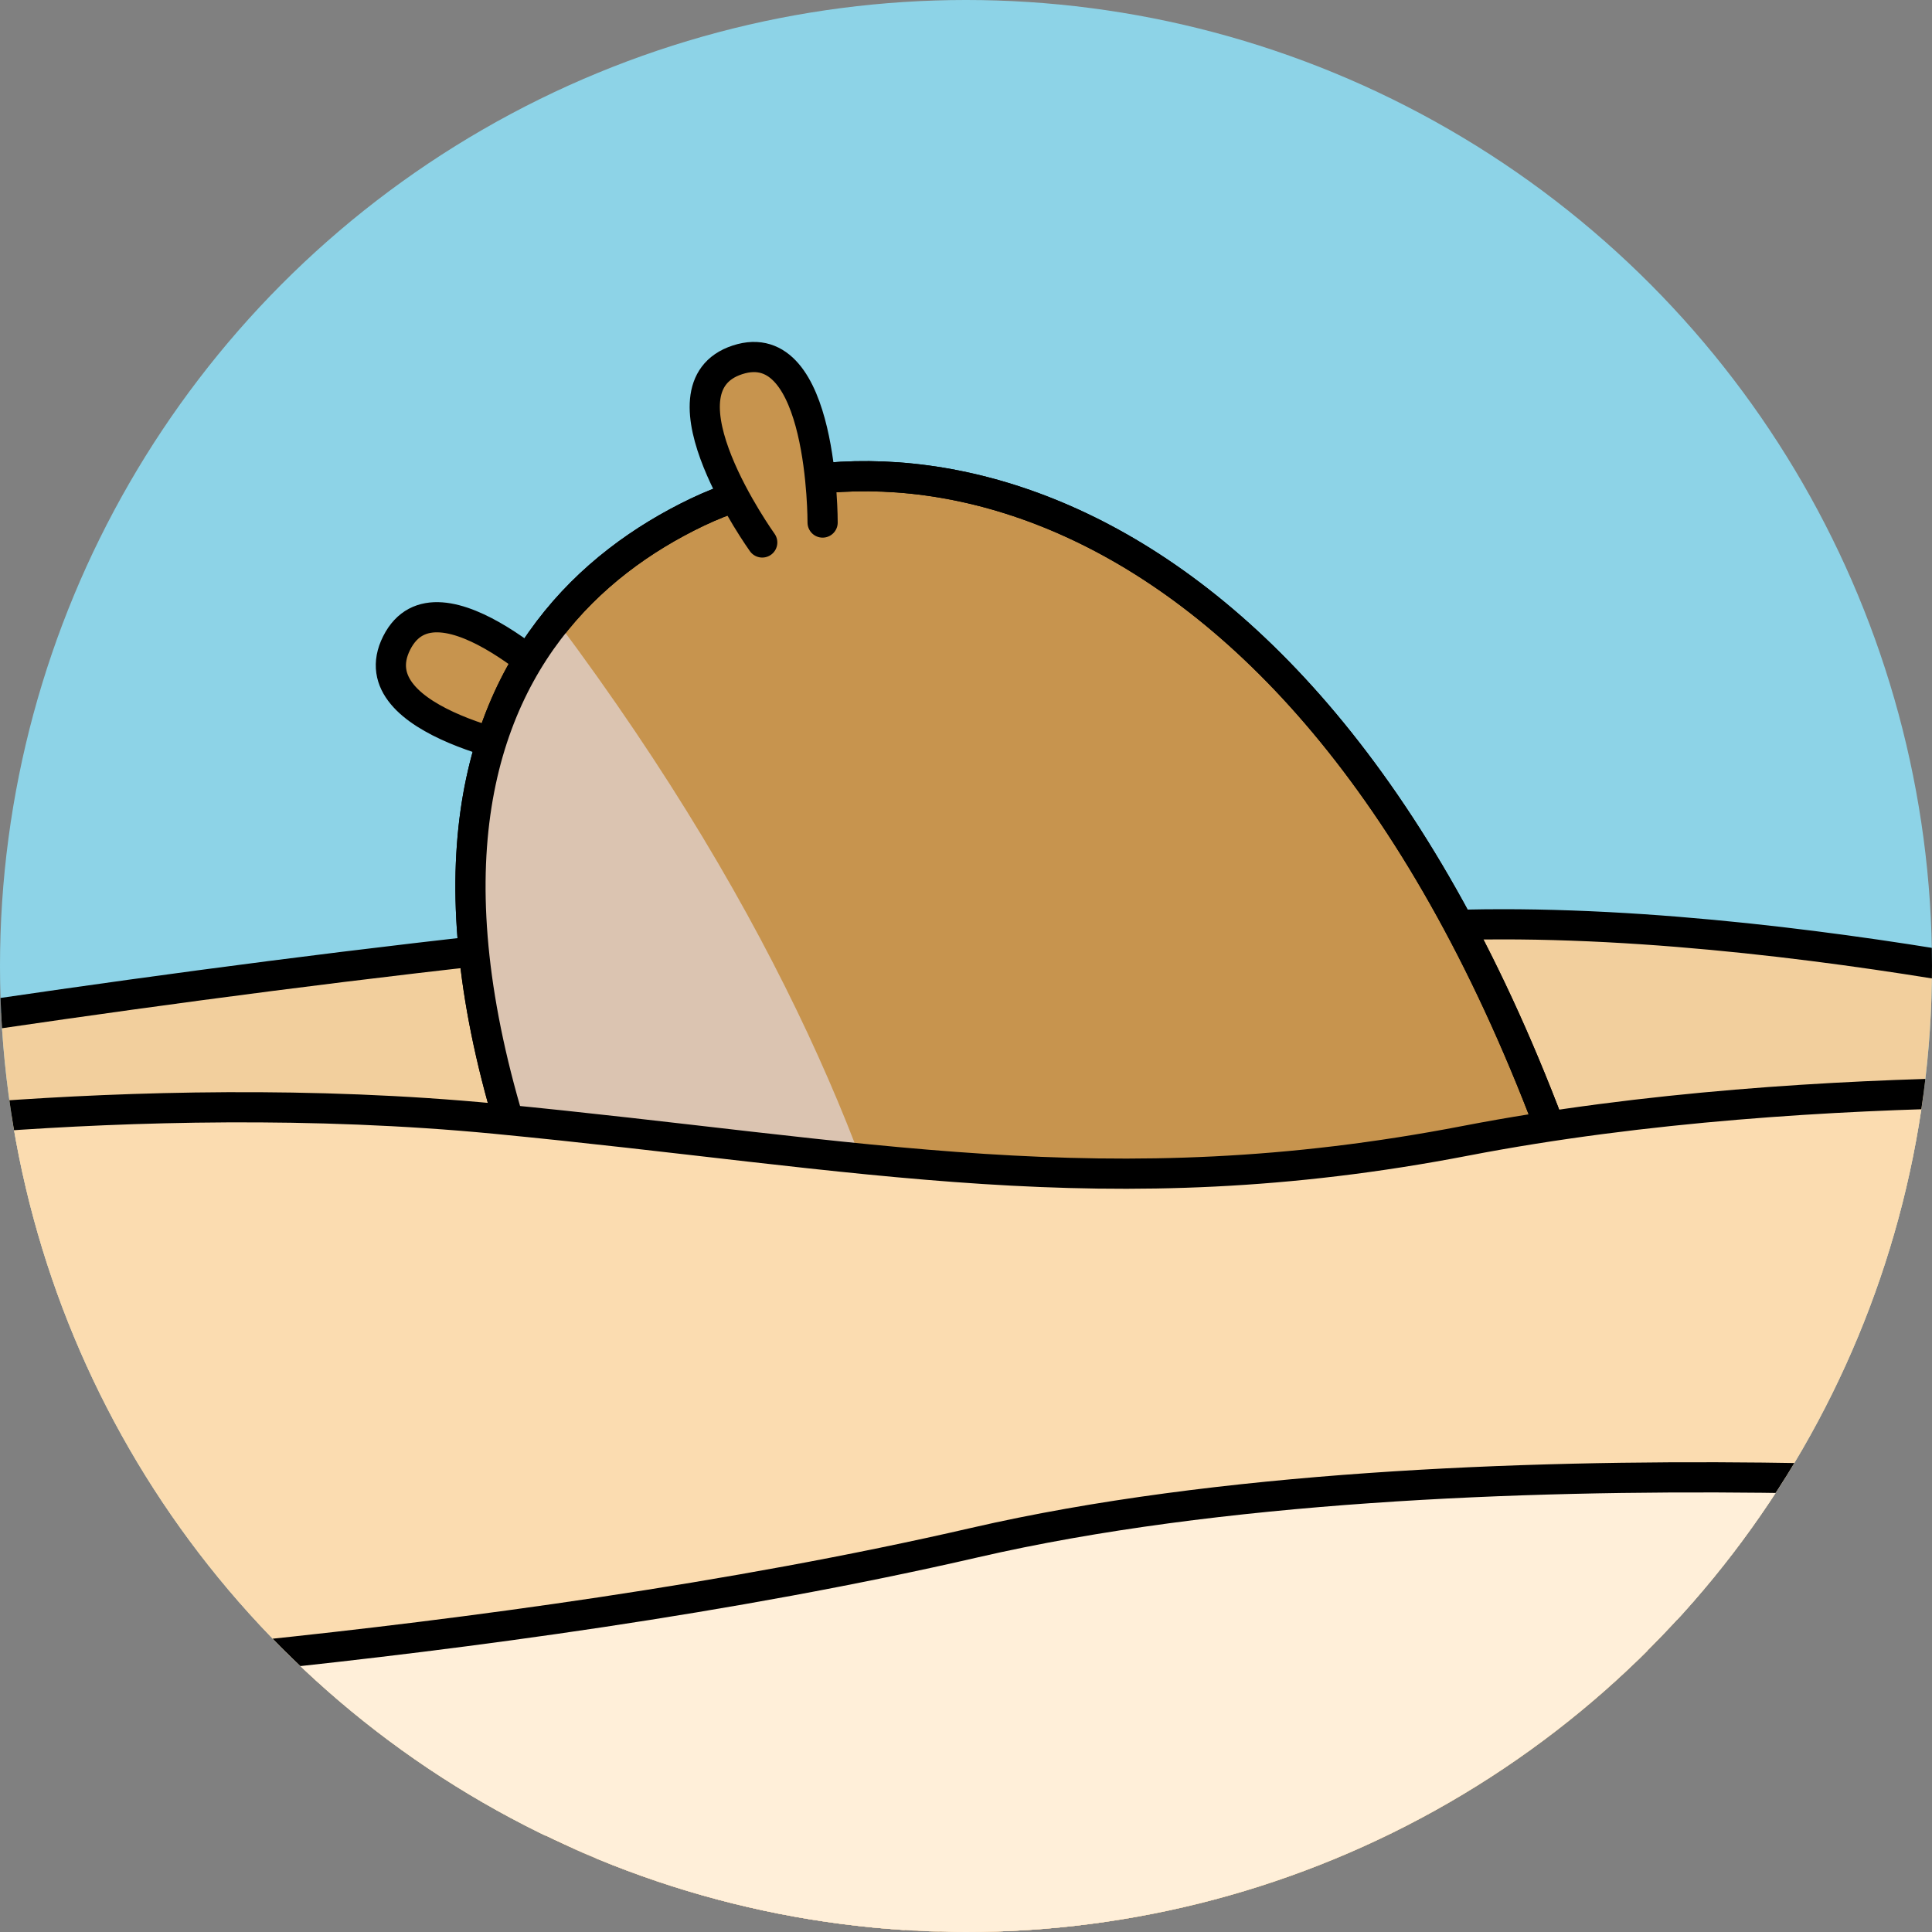 <?xml version="1.0" encoding="utf-8"?>
<!-- Generator: Adobe Illustrator 25.4.1, SVG Export Plug-In . SVG Version: 6.00 Build 0)  -->
<svg version="1.1" id="Layer_4" xmlns="http://www.w3.org/2000/svg" xmlns:xlink="http://www.w3.org/1999/xlink" x="0px" y="0px"
	 viewBox="0 0 64 64" style="enable-background:new 0 0 64 64;" xml:space="preserve">
<rect x="0" y="0" width="64" height="64" fill="#808080" stroke="none"/>
<style type="text/css">
	.st0{clip-path:url(#SVGID_00000162354064691183441110000008231003390345289367_);fill:#8DD3E7;}
	
		.st1{clip-path:url(#SVGID_00000162354064691183441110000008231003390345289367_);fill:#F2CF9D;stroke:#000000;stroke-miterlimit:10;}
	
		.st2{clip-path:url(#SVGID_00000162354064691183441110000008231003390345289367_);fill:#C7944E;stroke:#000000;stroke-linecap:round;stroke-miterlimit:10;}
	.st3{clip-path:url(#SVGID_00000162354064691183441110000008231003390345289367_);fill:#DBC4B1;}
	
		.st4{clip-path:url(#SVGID_00000162354064691183441110000008231003390345289367_);fill:none;stroke:#000000;stroke-linecap:round;stroke-miterlimit:10;}
	
		.st5{clip-path:url(#SVGID_00000162354064691183441110000008231003390345289367_);fill:#DBC4B1;stroke:#000000;stroke-linecap:round;stroke-miterlimit:10;}
	.st6{clip-path:url(#SVGID_00000162354064691183441110000008231003390345289367_);fill:#D1B094;}
	
		.st7{clip-path:url(#SVGID_00000162354064691183441110000008231003390345289367_);fill:#211A0C;stroke:#000000;stroke-width:0.25;stroke-linecap:round;stroke-miterlimit:10;}
	.st8{clip-path:url(#SVGID_00000162354064691183441110000008231003390345289367_);fill:#F0EBE6;}
	
		.st9{clip-path:url(#SVGID_00000162354064691183441110000008231003390345289367_);fill:#302512;stroke:#000000;stroke-linecap:round;stroke-miterlimit:10;}
	
		.st10{clip-path:url(#SVGID_00000162354064691183441110000008231003390345289367_);fill:#FBDCB0;stroke:#000000;stroke-miterlimit:10;}
	
		.st11{clip-path:url(#SVGID_00000162354064691183441110000008231003390345289367_);fill:#FFEFD9;stroke:#000000;stroke-miterlimit:10;}
</style>
<g>
	<defs>
		<circle id="SVGID_1_" cx="32" cy="32" r="32"/>
	</defs>
	<clipPath id="SVGID_00000041996132840779879980000000845950978710924734_">
		<use xlink:href="#SVGID_1_"  style="overflow:visible;"/>
	</clipPath>
	<rect style="clip-path:url(#SVGID_00000041996132840779879980000000845950978710924734_);fill:#8DD3E7;" width="64" height="64"/>
	
		<path style="clip-path:url(#SVGID_00000041996132840779879980000000845950978710924734_);fill:#F2CF9D;stroke:#000000;stroke-miterlimit:10;" d="
		M70.93,33.23c0,0-16.92-3.97-27.8-2.12c-9.8-3.58-56.24,4.53-56.24,4.53l8.89,34.88l70.53-0.99L70.93,33.23z"/>
	
		<path style="clip-path:url(#SVGID_00000041996132840779879980000000845950978710924734_);fill:#C7944E;stroke:#000000;stroke-linecap:round;stroke-miterlimit:10;" d="
		M18.95,23.11c0,0-4.46-4.49-5.81-1.81S18,24.99,18,24.99"/>
	
		<path style="clip-path:url(#SVGID_00000041996132840779879980000000845950978710924734_);fill:#C7944E;stroke:#000000;stroke-linecap:round;stroke-miterlimit:10;" d="
		M26.01,55.49C9.45,30.16,15.87,20.43,23.09,16.97s22.23-0.68,29.98,25.55c9.15,30.99-16.05,30-16.05,30"/>
	<path style="clip-path:url(#SVGID_00000041996132840779879980000000845950978710924734_);fill:#DBC4B1;" d="M18.43,20.56
		c14.99,20.02,12.8,33.42,12.8,33.42c-1.91,0.54-3.61,1.09-5.13,1.66l-0.09-0.14C13.33,36.1,14.13,25.85,18.43,20.56z"/>
	
		<path style="clip-path:url(#SVGID_00000041996132840779879980000000845950978710924734_);fill:none;stroke:#000000;stroke-linecap:round;stroke-miterlimit:10;" d="
		M26.01,55.49C9.45,30.16,15.87,20.43,23.09,16.97s22.23-0.68,29.98,25.55c9.15,30.99-16.05,30-16.05,30"/>
	
		<path style="clip-path:url(#SVGID_00000041996132840779879980000000845950978710924734_);fill:#C7944E;stroke:#000000;stroke-linecap:round;stroke-miterlimit:10;" d="
		M27.25,17.31c0,0,0.03-6.32-2.82-5.39s0.82,6.05,0.82,6.05"/>
	<path style="clip-path:url(#SVGID_00000041996132840779879980000000845950978710924734_);fill:#DBC4B1;" d="M37.44,71.08
		c0,0-7.66-4.84-15.43-4.81c-4.68,0.02-8.56-8.09,9.94-12.52C31.95,53.75,38.4,61.94,37.44,71.08z"/>
	
		<path style="clip-path:url(#SVGID_00000041996132840779879980000000845950978710924734_);fill:#DBC4B1;stroke:#000000;stroke-linecap:round;stroke-miterlimit:10;" d="
		M37.44,71.08c0,0-7.66-4.84-15.43-4.81c-4.68,0.02-8.56-8.09,9.94-12.52"/>
	<path style="clip-path:url(#SVGID_00000041996132840779879980000000845950978710924734_);fill:#D1B094;" d="M19.38,59.74
		c1.36,0.8,3.28,1.29,6.03,0.54c2.75-0.74,6.73-1.5,7.92,1.98c1.18,3.49-4.56,5.04-4.56,5.04c-2.11-0.61-4.43-1.04-6.77-1.03
		C19.1,66.29,16.51,63.17,19.38,59.74z"/>
	
		<path style="clip-path:url(#SVGID_00000041996132840779879980000000845950978710924734_);fill:none;stroke:#000000;stroke-linecap:round;stroke-miterlimit:10;" d="
		M37.44,71.08c0,0-7.66-4.84-15.43-4.81c-4.68,0.02-8.56-8.09,9.94-12.52"/>
	
		<circle style="clip-path:url(#SVGID_00000041996132840779879980000000845950978710924734_);fill:#211A0C;stroke:#000000;stroke-width:0.25;stroke-linecap:round;stroke-miterlimit:10;" cx="30.8" cy="63.17" r="1"/>
	
		<ellipse transform="matrix(0.998 -0.068 0.068 0.998 -4.226 2.279)" style="clip-path:url(#SVGID_00000041996132840779879980000000845950978710924734_);fill:#F0EBE6;" cx="31.36" cy="63.21" rx="0.14" ry="0.36"/>
	
		<path style="clip-path:url(#SVGID_00000041996132840779879980000000845950978710924734_);fill:#302512;stroke:#000000;stroke-linecap:round;stroke-miterlimit:10;" d="
		M18.58,60.93c0,0,2.25,2.09,1.67,4.95C18.54,65.09,17.48,63.16,18.58,60.93z"/>
	
		<path style="clip-path:url(#SVGID_00000041996132840779879980000000845950978710924734_);fill:#DBC4B1;stroke:#000000;stroke-linecap:round;stroke-miterlimit:10;" d="
		M37.45,68.33c0,0,2.08,1.5,1.5,3.21c-0.57,1.71-3.31,2.83-4.15,0.2c-0.52-1.62-0.51-2.57-0.51-2.57"/>
	
		<path style="clip-path:url(#SVGID_00000041996132840779879980000000845950978710924734_);fill:#C7944E;stroke:#000000;stroke-linecap:round;stroke-miterlimit:10;" d="
		M32.47,45.23c0,0-4.25-4.35-5.43-2.73c-1.18,1.61,4.45,4.08,4.45,4.08"/>
	
		<path style="clip-path:url(#SVGID_00000041996132840779879980000000845950978710924734_);fill:#FBDCB0;stroke:#000000;stroke-miterlimit:10;" d="
		M-7.74,37.79c0,0,12-1.9,24.15-0.73c12.15,1.17,20.27,3.02,32.14,0.73s25.34-1.47,25.34-1.47l4.66,41.22l-96.43,1.55L-7.74,37.79z"
		/>
	
		<path style="clip-path:url(#SVGID_00000041996132840779879980000000845950978710924734_);fill:#FFEFD9;stroke:#000000;stroke-miterlimit:10;" d="
		M-3.32,55.81c0,0,19.47-0.99,35.61-4.71s40.1-1.51,40.1-1.51l-0.6,21.71l-81.37,2L-3.32,55.81z"/>
</g>
<g>
</g>
<g>
</g>
<g>
</g>
<g>
</g>
<g>
</g>
<g>
</g>
<g>
</g>
<g>
</g>
<g>
</g>
<g>
</g>
<g>
</g>
<g>
</g>
<g>
</g>
<g>
</g>
<g>
</g>
</svg>

